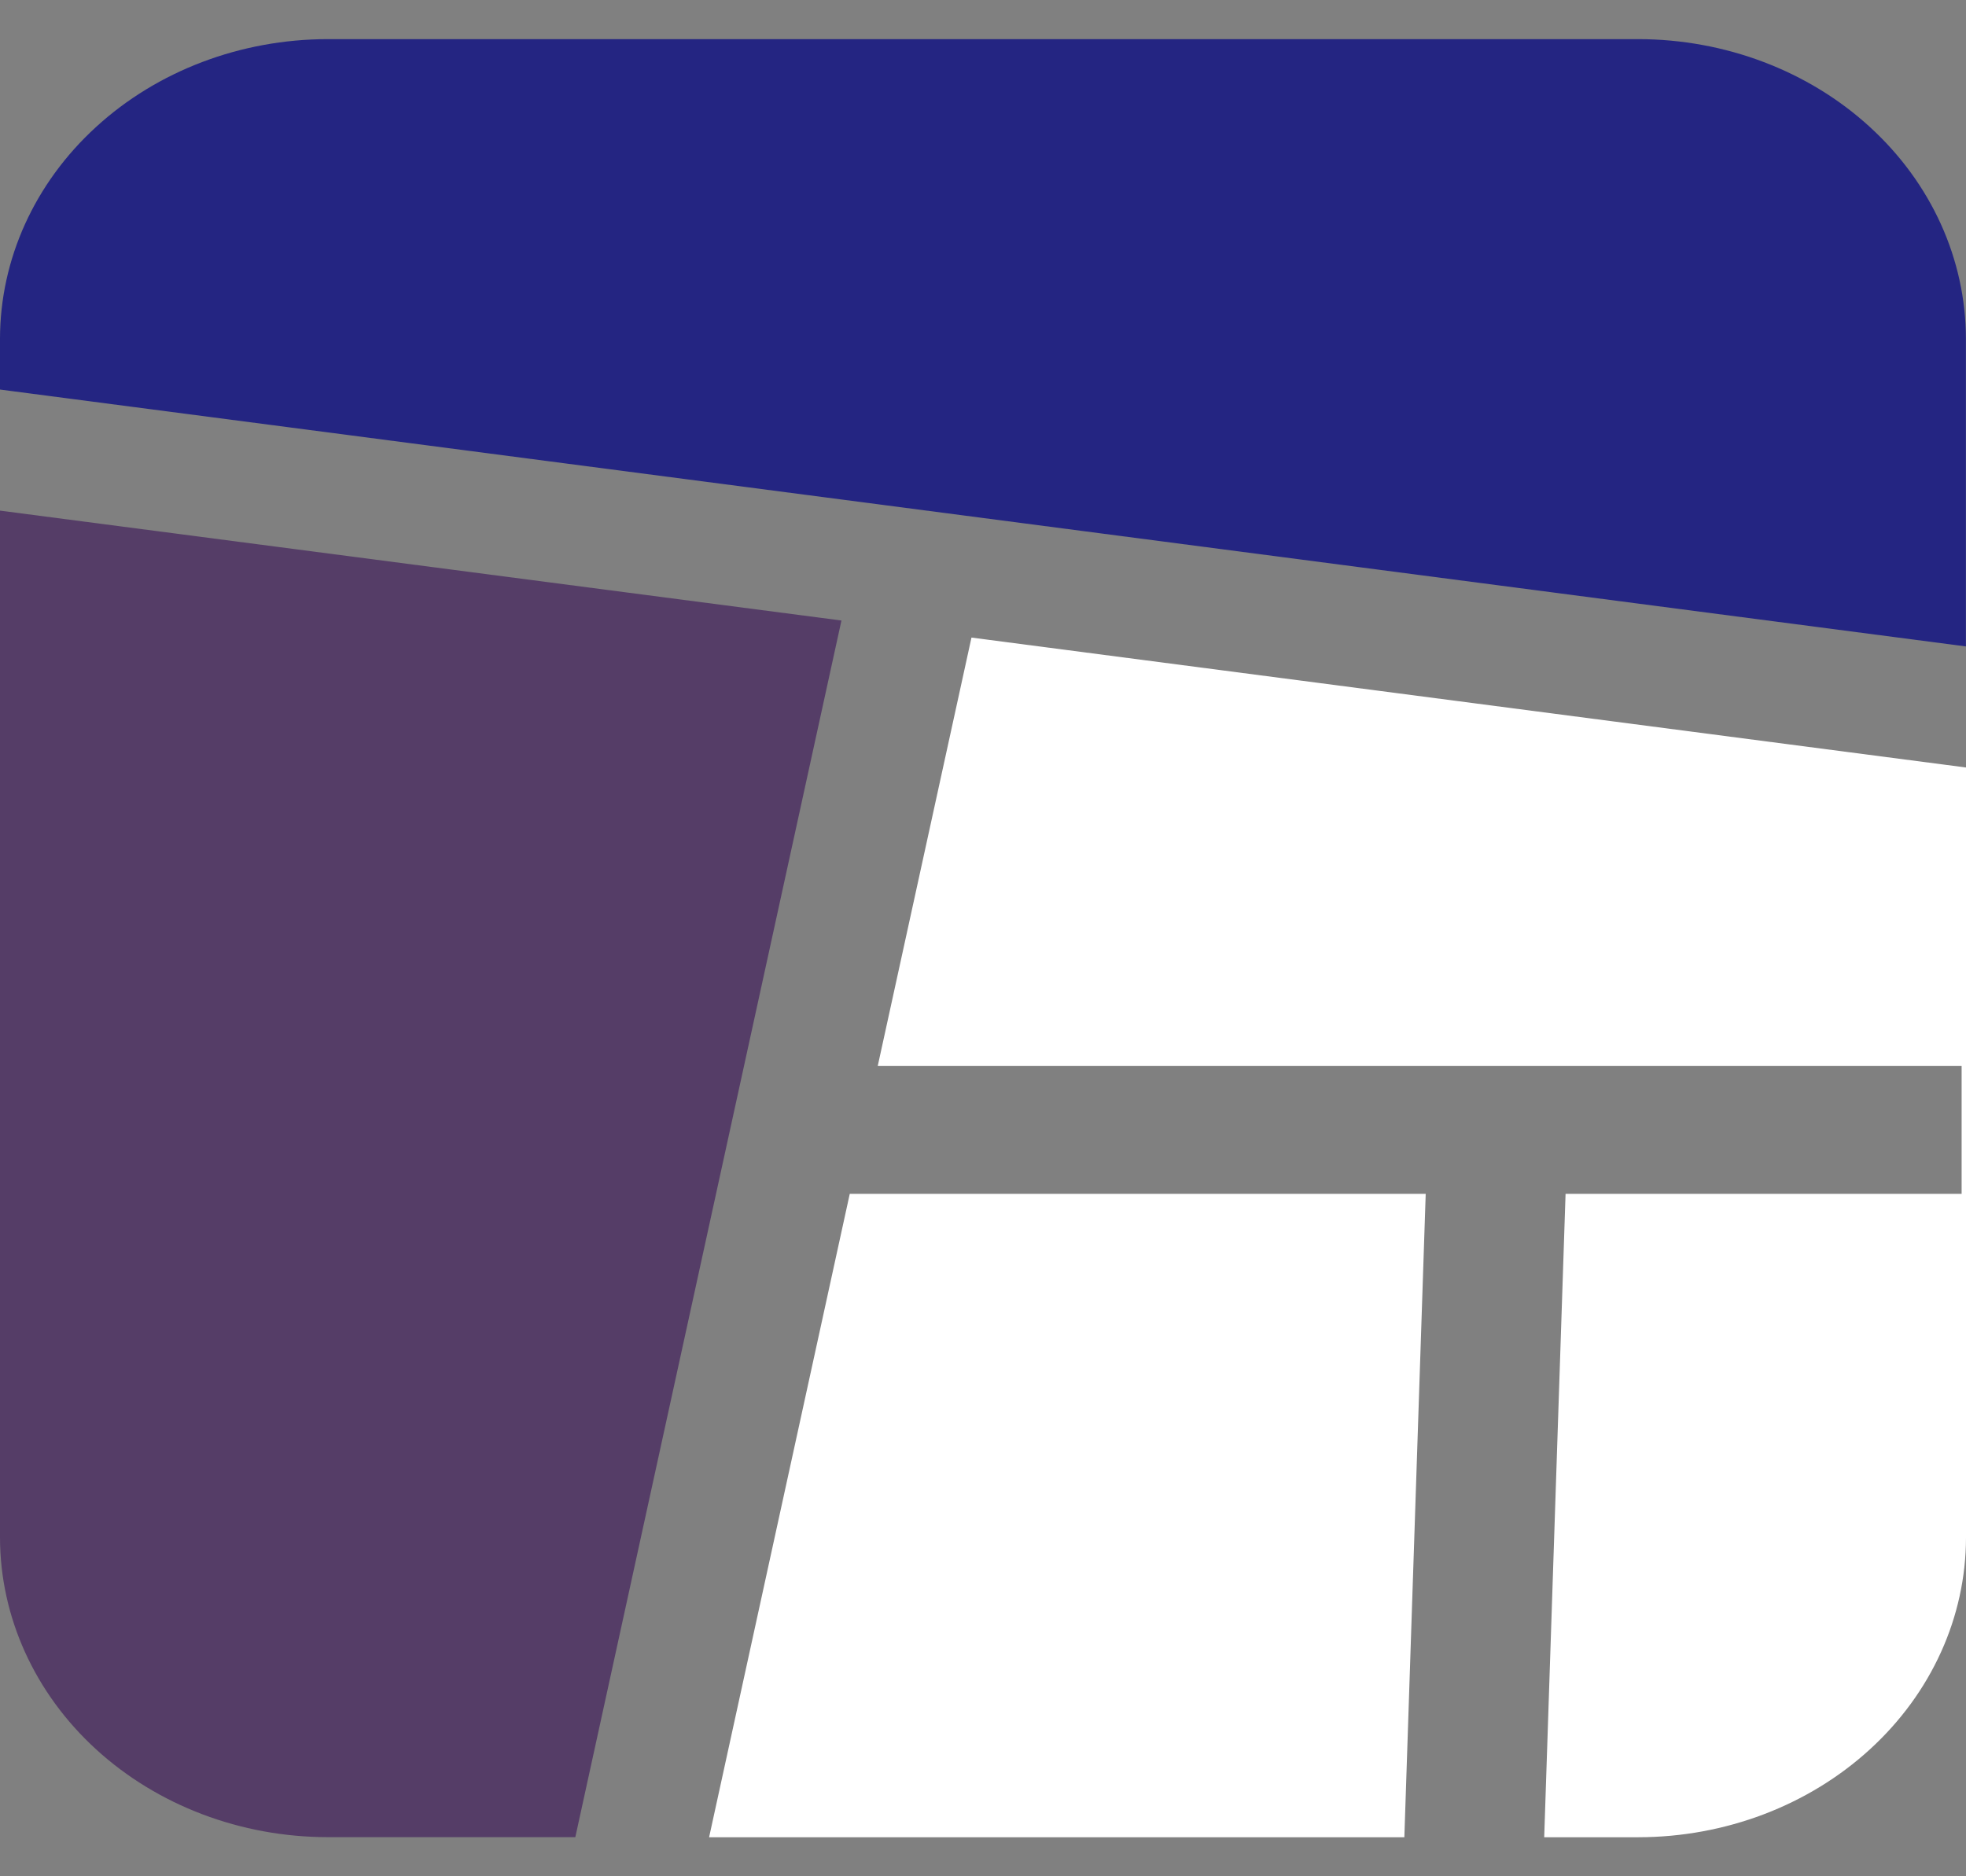 <svg width="22" height="21" viewBox="0 0 22 21" fill="none" xmlns="http://www.w3.org/2000/svg">
<rect x="0" y="0" width="22" height="21" fill="#808080" stroke="none"/>
<path d="M9.416 6.945L-0 5.715V17.208C0.001 18.097 0.387 18.95 1.075 19.579C1.762 20.207 2.694 20.561 3.666 20.562H6.438L9.416 6.945Z" fill="#553D67"/>
<path fill-rule="evenodd" clip-rule="evenodd" d="M9.509 13.362L7.935 20.563H15.715L15.954 13.362H9.509ZM9.822 11.931H21.951V13.362H17.519L17.28 20.563H18.334C19.306 20.562 20.238 20.208 20.925 19.579C21.613 18.95 21.999 18.098 22 17.209V8.59L10.871 7.136L9.822 11.931Z" fill="white"/>
<path d="M21.999 7.235V3.792C21.998 2.902 21.612 2.05 20.924 1.421C20.237 0.792 19.305 0.439 18.333 0.438H3.666C2.694 0.439 1.762 0.792 1.075 1.421C0.387 2.05 0.001 2.902 -0 3.792V4.36L21.999 7.235Z" fill="#242582"/>
</svg>

